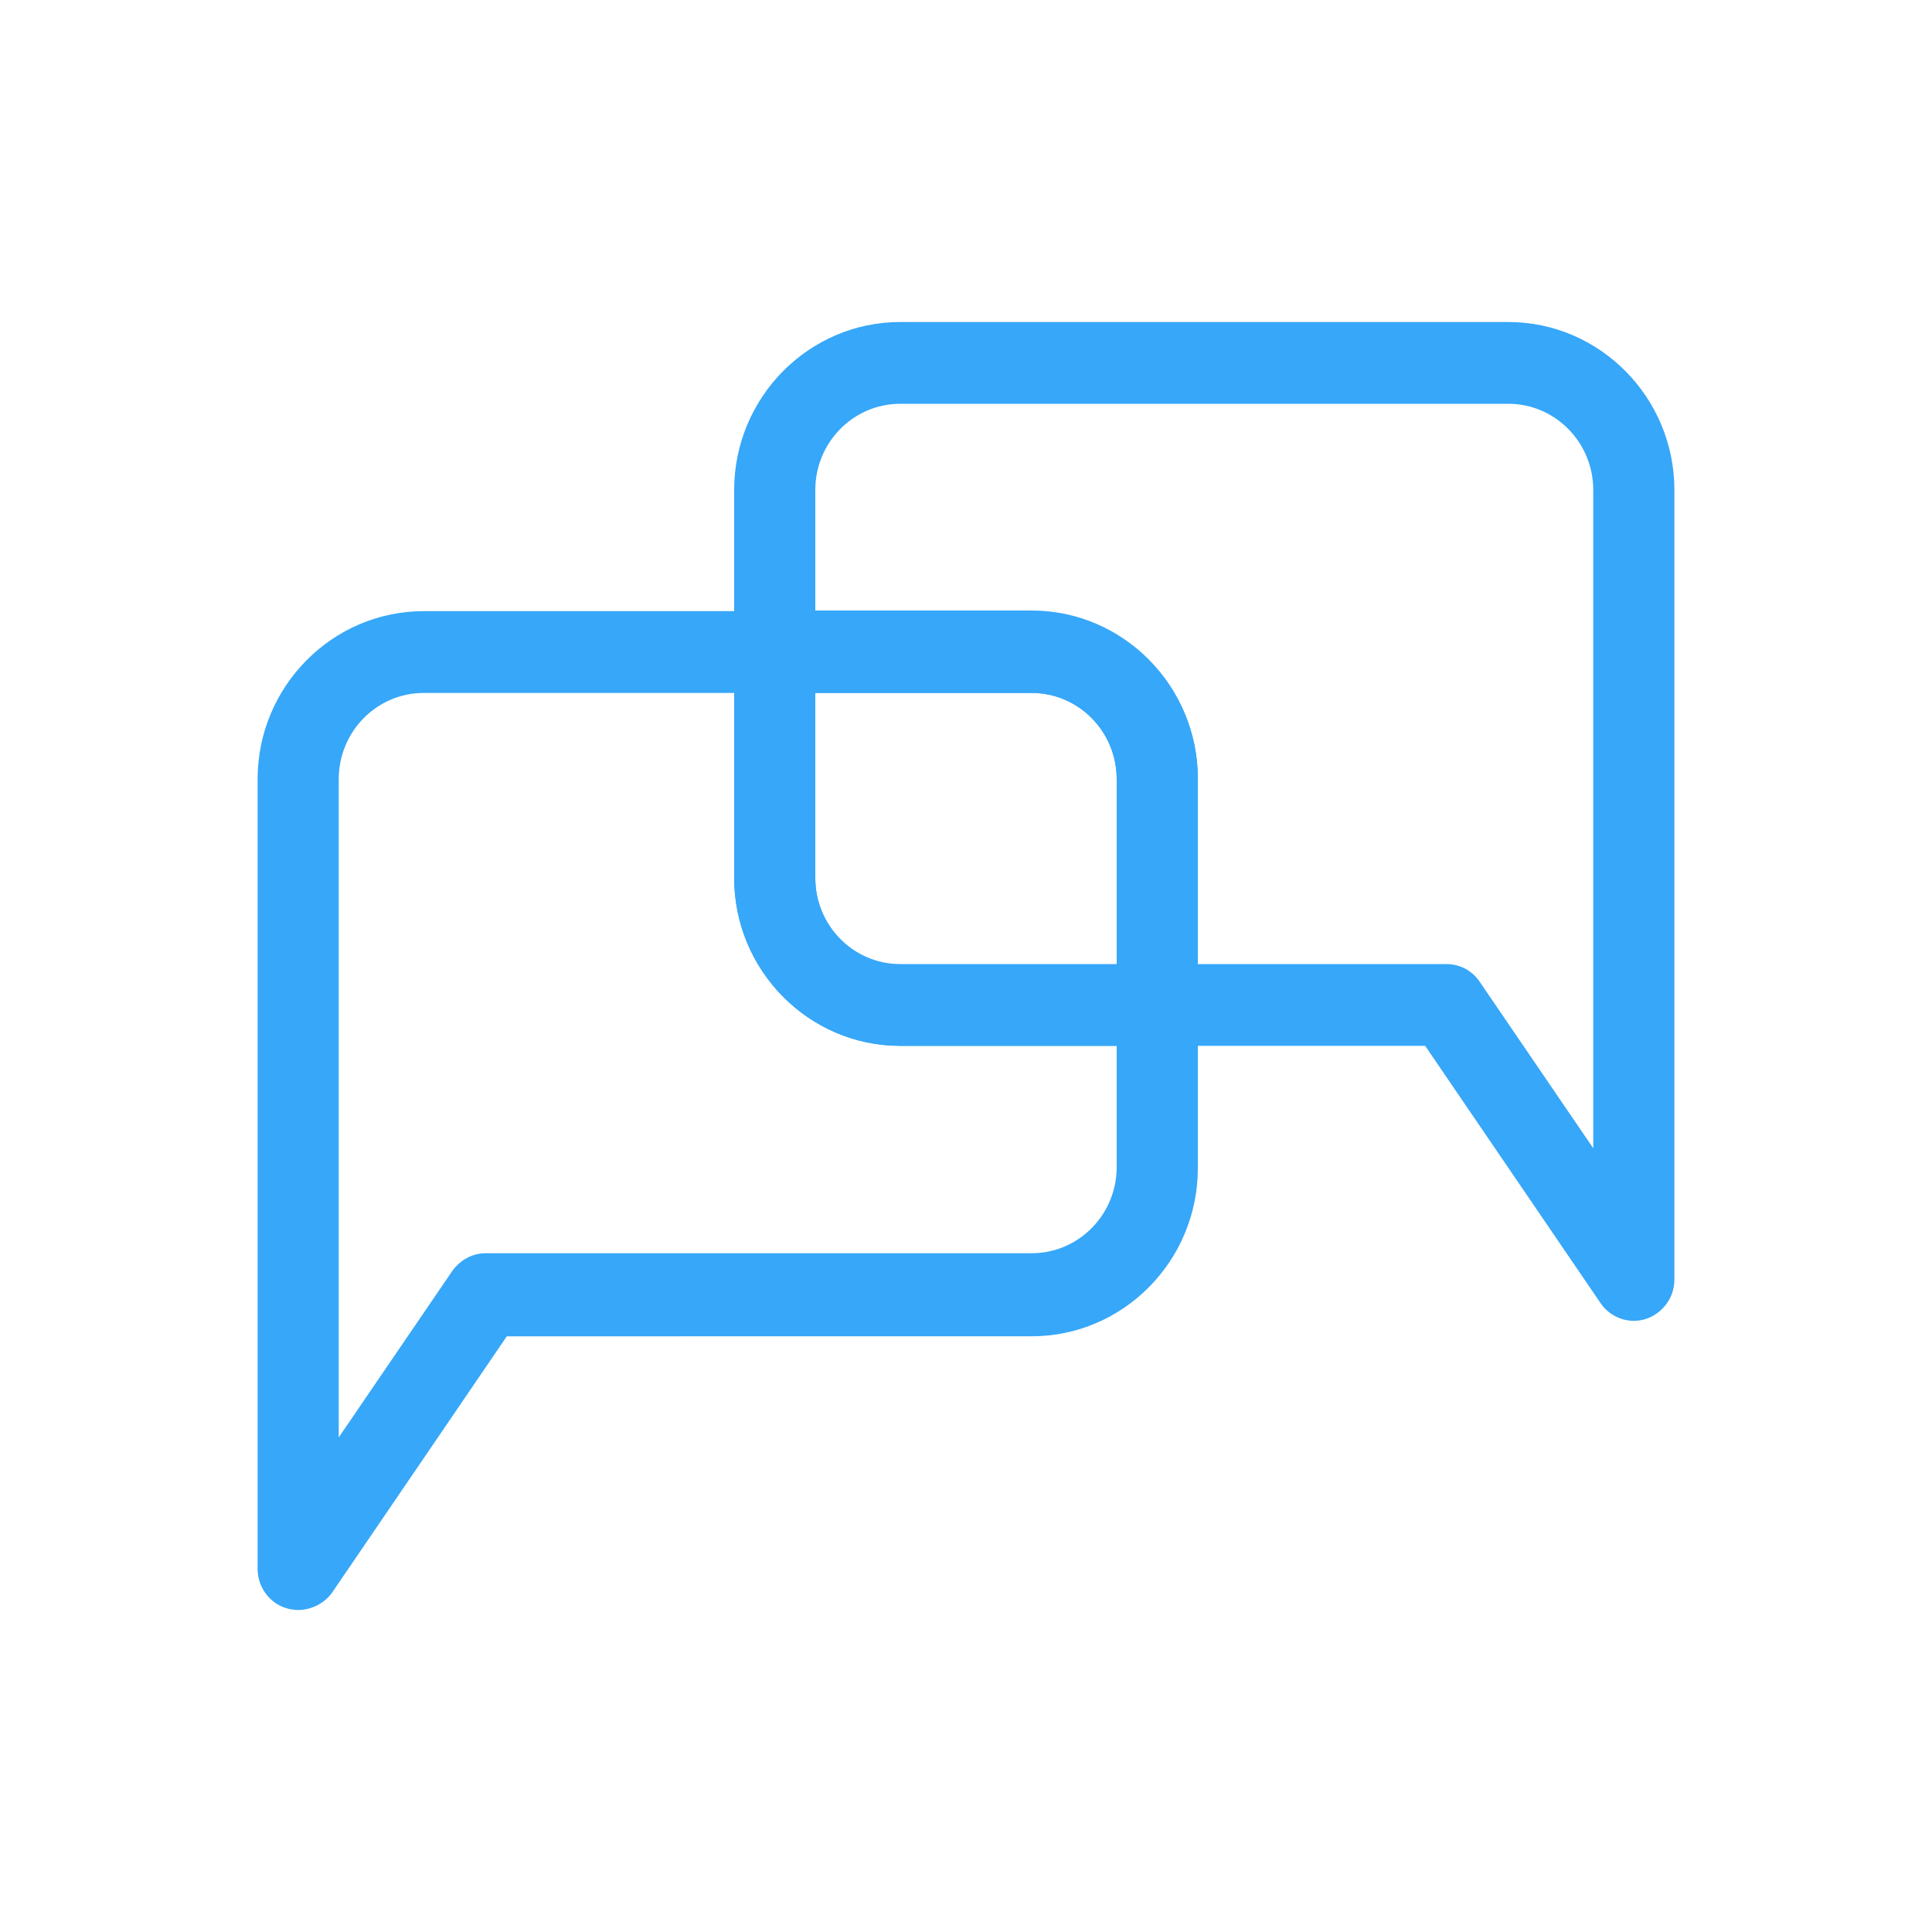 <?xml version="1.0" encoding="utf-8"?>
<!-- Generator: Adobe Illustrator 27.9.0, SVG Export Plug-In . SVG Version: 6.00 Build 0)  -->
<svg version="1.1" id="레이어_1" xmlns="http://www.w3.org/2000/svg" xmlns:xlink="http://www.w3.org/1999/xlink" x="0px"
	 y="0px" width="30px" height="30px" viewBox="0 0 30 30" style="enable-background:new 0 0 30 30;" xml:space="preserve">
<style type="text/css">
	.st0{fill:#37A7F9;}
</style>
<path class="st0" d="M4.63,25c-0.06,0-0.13-0.01-0.19-0.03C4.18,24.89,4,24.64,4,24.36V12.1c0-1.44,1.16-2.61,2.58-2.61h5.45
	c0.35,0,0.63,0.29,0.63,0.64v3.51c0,0.74,0.59,1.34,1.32,1.34h3.99c0.35,0,0.63,0.29,0.63,0.64v2.52c0,1.44-1.16,2.61-2.58,2.61
	H7.87l-2.72,3.99C5.03,24.9,4.83,25,4.63,25z M6.58,10.76c-0.73,0-1.32,0.6-1.32,1.34v10.22l1.76-2.58
	c0.12-0.17,0.31-0.28,0.52-0.28h8.48c0.73,0,1.32-0.6,1.32-1.34v-1.88h-3.36c-1.42,0-2.58-1.17-2.58-2.61v-2.87H6.58z"/>
<path class="st0" d="M25.37,20.51c-0.2,0-0.4-0.1-0.52-0.28l-2.72-3.99h-4.16c-0.35,0-0.63-0.29-0.63-0.64V12.1
	c0-0.74-0.59-1.34-1.32-1.34h-3.99c-0.35,0-0.63-0.29-0.63-0.64V7.61C11.4,6.17,12.56,5,13.98,5h9.44C24.84,5,26,6.17,26,7.61v12.26
	c0,0.28-0.18,0.52-0.44,0.61C25.5,20.5,25.43,20.51,25.37,20.51z M18.6,14.97h3.86c0.21,0,0.4,0.1,0.52,0.28l1.76,2.58V7.61
	c0-0.74-0.59-1.34-1.32-1.34h-9.44c-0.73,0-1.32,0.6-1.32,1.34v1.88h3.36c1.42,0,2.58,1.17,2.58,2.61V14.97z"/>
<path class="st0" d="M17.97,16.24h-3.99c-1.42,0-2.58-1.17-2.58-2.61v-3.51c0-0.35,0.28-0.64,0.63-0.64h3.99
	c1.42,0,2.58,1.17,2.58,2.61v3.51C18.6,15.96,18.32,16.24,17.97,16.24z M12.66,10.76v2.87c0,0.74,0.59,1.34,1.32,1.34h3.36V12.1
	c0-0.74-0.59-1.34-1.32-1.34H12.66z"/>
</svg>
